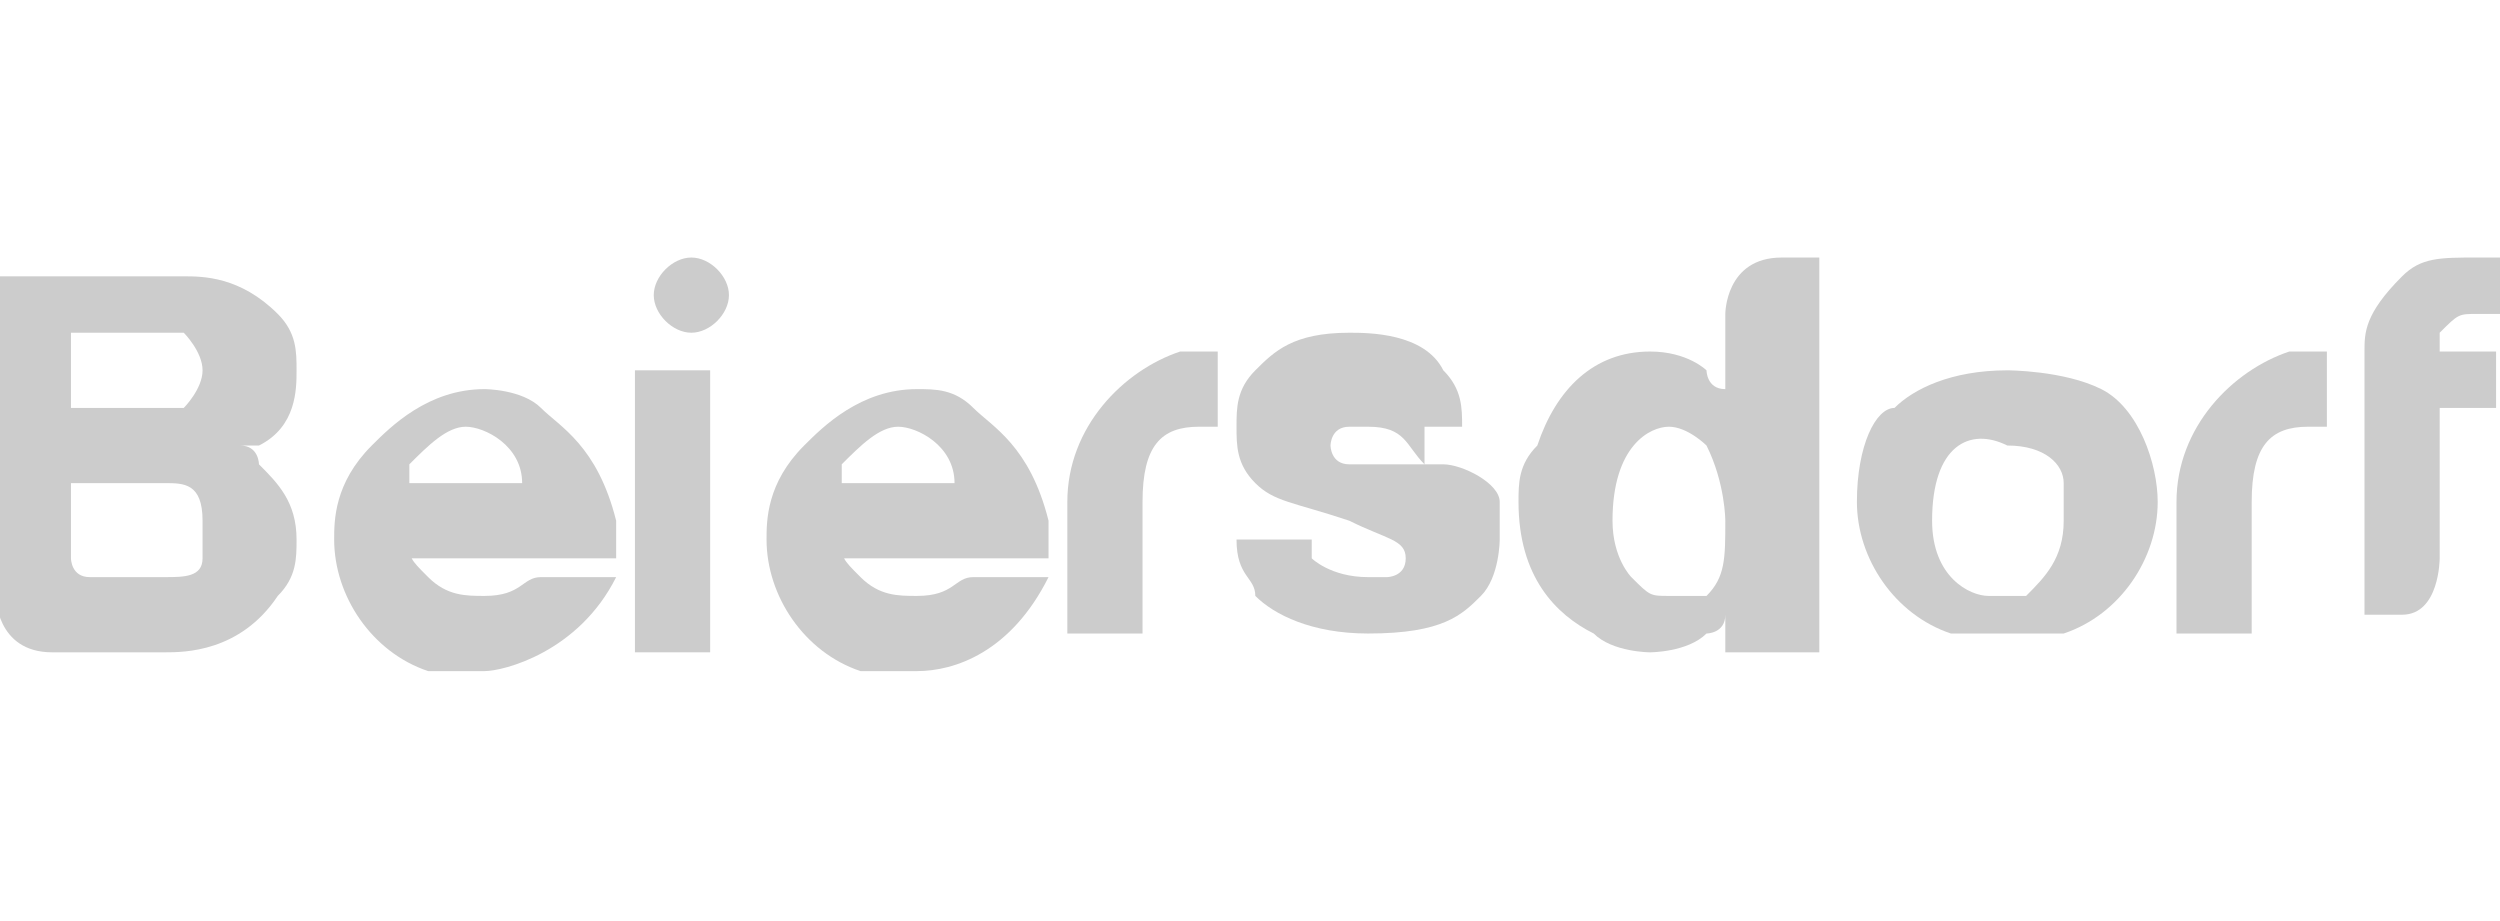 <?xml version="1.0" encoding="utf-8"?>
<!-- Generator: Adobe Illustrator 26.0.1, SVG Export Plug-In . SVG Version: 6.00 Build 0)  -->
<svg version="1.1" id="Layer_1" xmlns="http://www.w3.org/2000/svg" xmlns:xlink="http://www.w3.org/1999/xlink" x="0px" y="0px"
	 viewBox="0 0 95 35" style="enable-background:new 0 0 95 35;" xml:space="preserve">
<style type="text/css">
	.st0{fill:#CCCCCC;}
</style>
<g id="g10" transform="matrix(1.25,0,0,-1.25,-515.677,1105.628)">
	<g id="g3981" transform="matrix(5.715,0,0,5.715,-1946.739,-3647.892)">
		<path id="path120" class="st0" d="M424.4,790.4L424.4,790.4v-0.7h0.4v0.7c0,0.3,0.1,0.4,0.3,0.4h0.1v0.4h-0.2
			C424.7,791.1,424.4,790.8,424.4,790.4L424.4,790.4z"/>
		<path id="path130" class="st0" d="M418.5,790.4L418.5,790.4v-0.7h0.4v0.7c0,0.3,0.1,0.4,0.3,0.4h0.1v0.4h-0.2
			C418.8,791.1,418.5,790.8,418.5,790.4L418.5,790.4z"/>
		<path id="path140" class="st0" d="M425.4,791.2L425.4,791.2c0,0.1,0,0.2,0.2,0.4c0.1,0.1,0.2,0.1,0.4,0.1h0.2v-0.3H426
			c-0.1,0-0.1,0-0.2-0.1c0,0,0-0.1,0-0.1v0h0.3v-0.3h-0.3v-0.8c0,0,0-0.3-0.2-0.3h-0.2C425.4,789.6,425.4,791.2,425.4,791.2
			L425.4,791.2z"/>
		<path id="path150" class="st0" d="M413.5,790L413.5,790c0.1,0,0.1,0,0.2,0c0.1,0,0.2,0,0.2,0.1c0,0.1,0,0.1,0,0.2
			c0,0.2-0.1,0.2-0.2,0.2c0,0-0.1,0-0.2,0h-0.3v-0.4c0,0,0-0.1,0.1-0.1H413.5z M413.5,790.9L413.5,790.9c0.2,0,0.3,0,0.3,0
			c0,0,0.1,0.1,0.1,0.2c0,0.1-0.1,0.2-0.1,0.2c-0.1,0-0.1,0-0.3,0h-0.3v-0.4H413.5z M413.5,791.6L413.5,791.6c0.1,0,0.2,0,0.3,0
			c0.1,0,0.3,0,0.5-0.2c0.1-0.1,0.1-0.2,0.1-0.3c0-0.1,0-0.3-0.2-0.4c0,0-0.1,0-0.1,0c0.1,0,0.1-0.1,0.1-0.1
			c0.1-0.1,0.2-0.2,0.2-0.4c0-0.1,0-0.2-0.1-0.3c-0.2-0.3-0.5-0.3-0.6-0.3c-0.1,0-0.2,0-0.3,0h-0.3c-0.3,0-0.3,0.3-0.3,0.3v1.7
			H413.5z"/>
		<path id="path160" class="st0" d="M416.2,791.1L416.2,791.1h0.4v-1.5h-0.4V791.1z"/>
		<path id="path170" class="st0" d="M421.4,790.3L421.4,790.3c0-0.2,0.1-0.3,0.1-0.3c0.1-0.1,0.1-0.1,0.2-0.1s0.1,0,0.2,0
			c0.1,0.1,0.1,0.2,0.1,0.4c0,0,0,0.2-0.1,0.4c0,0-0.1,0.1-0.2,0.1C421.6,790.8,421.4,790.7,421.4,790.3z M422.5,791.6L422.5,791.6
			v-2H422c0,0,0,0.1,0,0.2c0-0.1-0.1-0.1-0.1-0.1c-0.1-0.1-0.3-0.1-0.3-0.1c0,0-0.2,0-0.3,0.1c-0.2,0.1-0.4,0.3-0.4,0.7
			c0,0.1,0,0.2,0.1,0.3c0.1,0.3,0.3,0.5,0.6,0.5c0.2,0,0.3-0.1,0.3-0.1c0,0,0-0.1,0.1-0.1v0.4c0,0,0,0.3,0.3,0.3H422.5L422.5,791.6z
			"/>
		<path id="path180" class="st0" d="M415.6,790.5L415.6,790.5C415.6,790.5,415.6,790.6,415.6,790.5c0,0.2-0.2,0.3-0.3,0.3
			c-0.1,0-0.2-0.1-0.3-0.2c0,0,0-0.1,0-0.1L415.6,790.5L415.6,790.5z M415,790.2L415,790.2c0-0.1,0-0.1,0.1-0.2
			c0.1-0.1,0.2-0.1,0.3-0.1c0.2,0,0.2,0.1,0.3,0.1h0.4c-0.2-0.4-0.6-0.5-0.7-0.5c-0.1,0-0.2,0-0.3,0c-0.3,0.1-0.5,0.4-0.5,0.7
			c0,0.1,0,0.3,0.2,0.5c0.1,0.1,0.3,0.3,0.6,0.3c0,0,0.2,0,0.3-0.1c0.1-0.1,0.3-0.2,0.4-0.6c0,0,0-0.1,0-0.2c0,0,0,0,0,0H415z"/>
		<path id="path190" class="st0" d="M417.9,790.5L417.9,790.5C417.9,790.5,417.9,790.6,417.9,790.5c0,0.2-0.2,0.3-0.3,0.3
			c-0.1,0-0.2-0.1-0.3-0.2c0,0,0-0.1,0-0.1L417.9,790.5L417.9,790.5z M417.3,790.2L417.3,790.2c0-0.1,0-0.1,0.1-0.2
			c0.1-0.1,0.2-0.1,0.3-0.1c0.2,0,0.2,0.1,0.3,0.1h0.4c-0.2-0.4-0.5-0.5-0.7-0.5c-0.1,0-0.2,0-0.3,0c-0.3,0.1-0.5,0.4-0.5,0.7
			c0,0.1,0,0.3,0.2,0.5c0.1,0.1,0.3,0.3,0.6,0.3c0.1,0,0.2,0,0.3-0.1c0.1-0.1,0.3-0.2,0.4-0.6c0,0,0-0.1,0-0.2c0,0,0,0,0,0H417.3
			L417.3,790.2z"/>
		<path id="path200" class="st0" d="M420.4,790.6L420.4,790.6C420.4,790.7,420.4,790.7,420.4,790.6c-0.1,0.1-0.1,0.2-0.3,0.2
			c0,0-0.1,0-0.1,0c-0.1,0-0.1-0.1-0.1-0.1c0,0,0-0.1,0.1-0.1c0,0,0.1,0,0.2,0l0.2,0l0.1,0c0.1,0,0.3-0.1,0.3-0.2c0,0,0-0.1,0-0.2
			c0,0,0-0.2-0.1-0.3c-0.1-0.1-0.2-0.2-0.6-0.2c-0.3,0-0.5,0.1-0.6,0.2c0,0.1-0.1,0.1-0.1,0.3h0.4c0,0,0-0.1,0-0.1
			c0,0,0.1-0.1,0.3-0.1c0,0,0,0,0.1,0c0,0,0.1,0,0.1,0.1c0,0.1-0.1,0.1-0.3,0.2c-0.3,0.1-0.4,0.1-0.5,0.2c-0.1,0.1-0.1,0.2-0.1,0.3
			c0,0.1,0,0.2,0.1,0.3c0.1,0.1,0.2,0.2,0.5,0.2c0.1,0,0.4,0,0.5-0.2c0.1-0.1,0.1-0.2,0.1-0.3H420.4L420.4,790.6z"/>
		<path id="path210" class="st0" d="M423.1,790.3L423.1,790.3c0-0.3,0.2-0.4,0.3-0.4c0,0,0.1,0,0.2,0c0.1,0.1,0.2,0.2,0.2,0.4
			c0,0,0,0.1,0,0.2c0,0.1-0.1,0.2-0.3,0.2C423.3,790.8,423.1,790.7,423.1,790.3L423.1,790.3z M424,791L424,791
			c0.2-0.1,0.3-0.4,0.3-0.6c0-0.3-0.2-0.6-0.5-0.7c-0.1,0-0.1,0-0.3,0c-0.1,0-0.2,0-0.3,0c-0.3,0.1-0.5,0.4-0.5,0.7
			c0,0.3,0.1,0.5,0.2,0.5c0.1,0.1,0.3,0.2,0.6,0.2C423.5,791.1,423.8,791.1,424,791L424,791z"/>
		<path id="path220" class="st0" d="M416.7,791.5L416.7,791.5c0-0.1-0.1-0.2-0.2-0.2c-0.1,0-0.2,0.1-0.2,0.2c0,0.1,0.1,0.2,0.2,0.2
			C416.6,791.7,416.7,791.6,416.7,791.5z"/>
	</g>
</g>
</svg>

